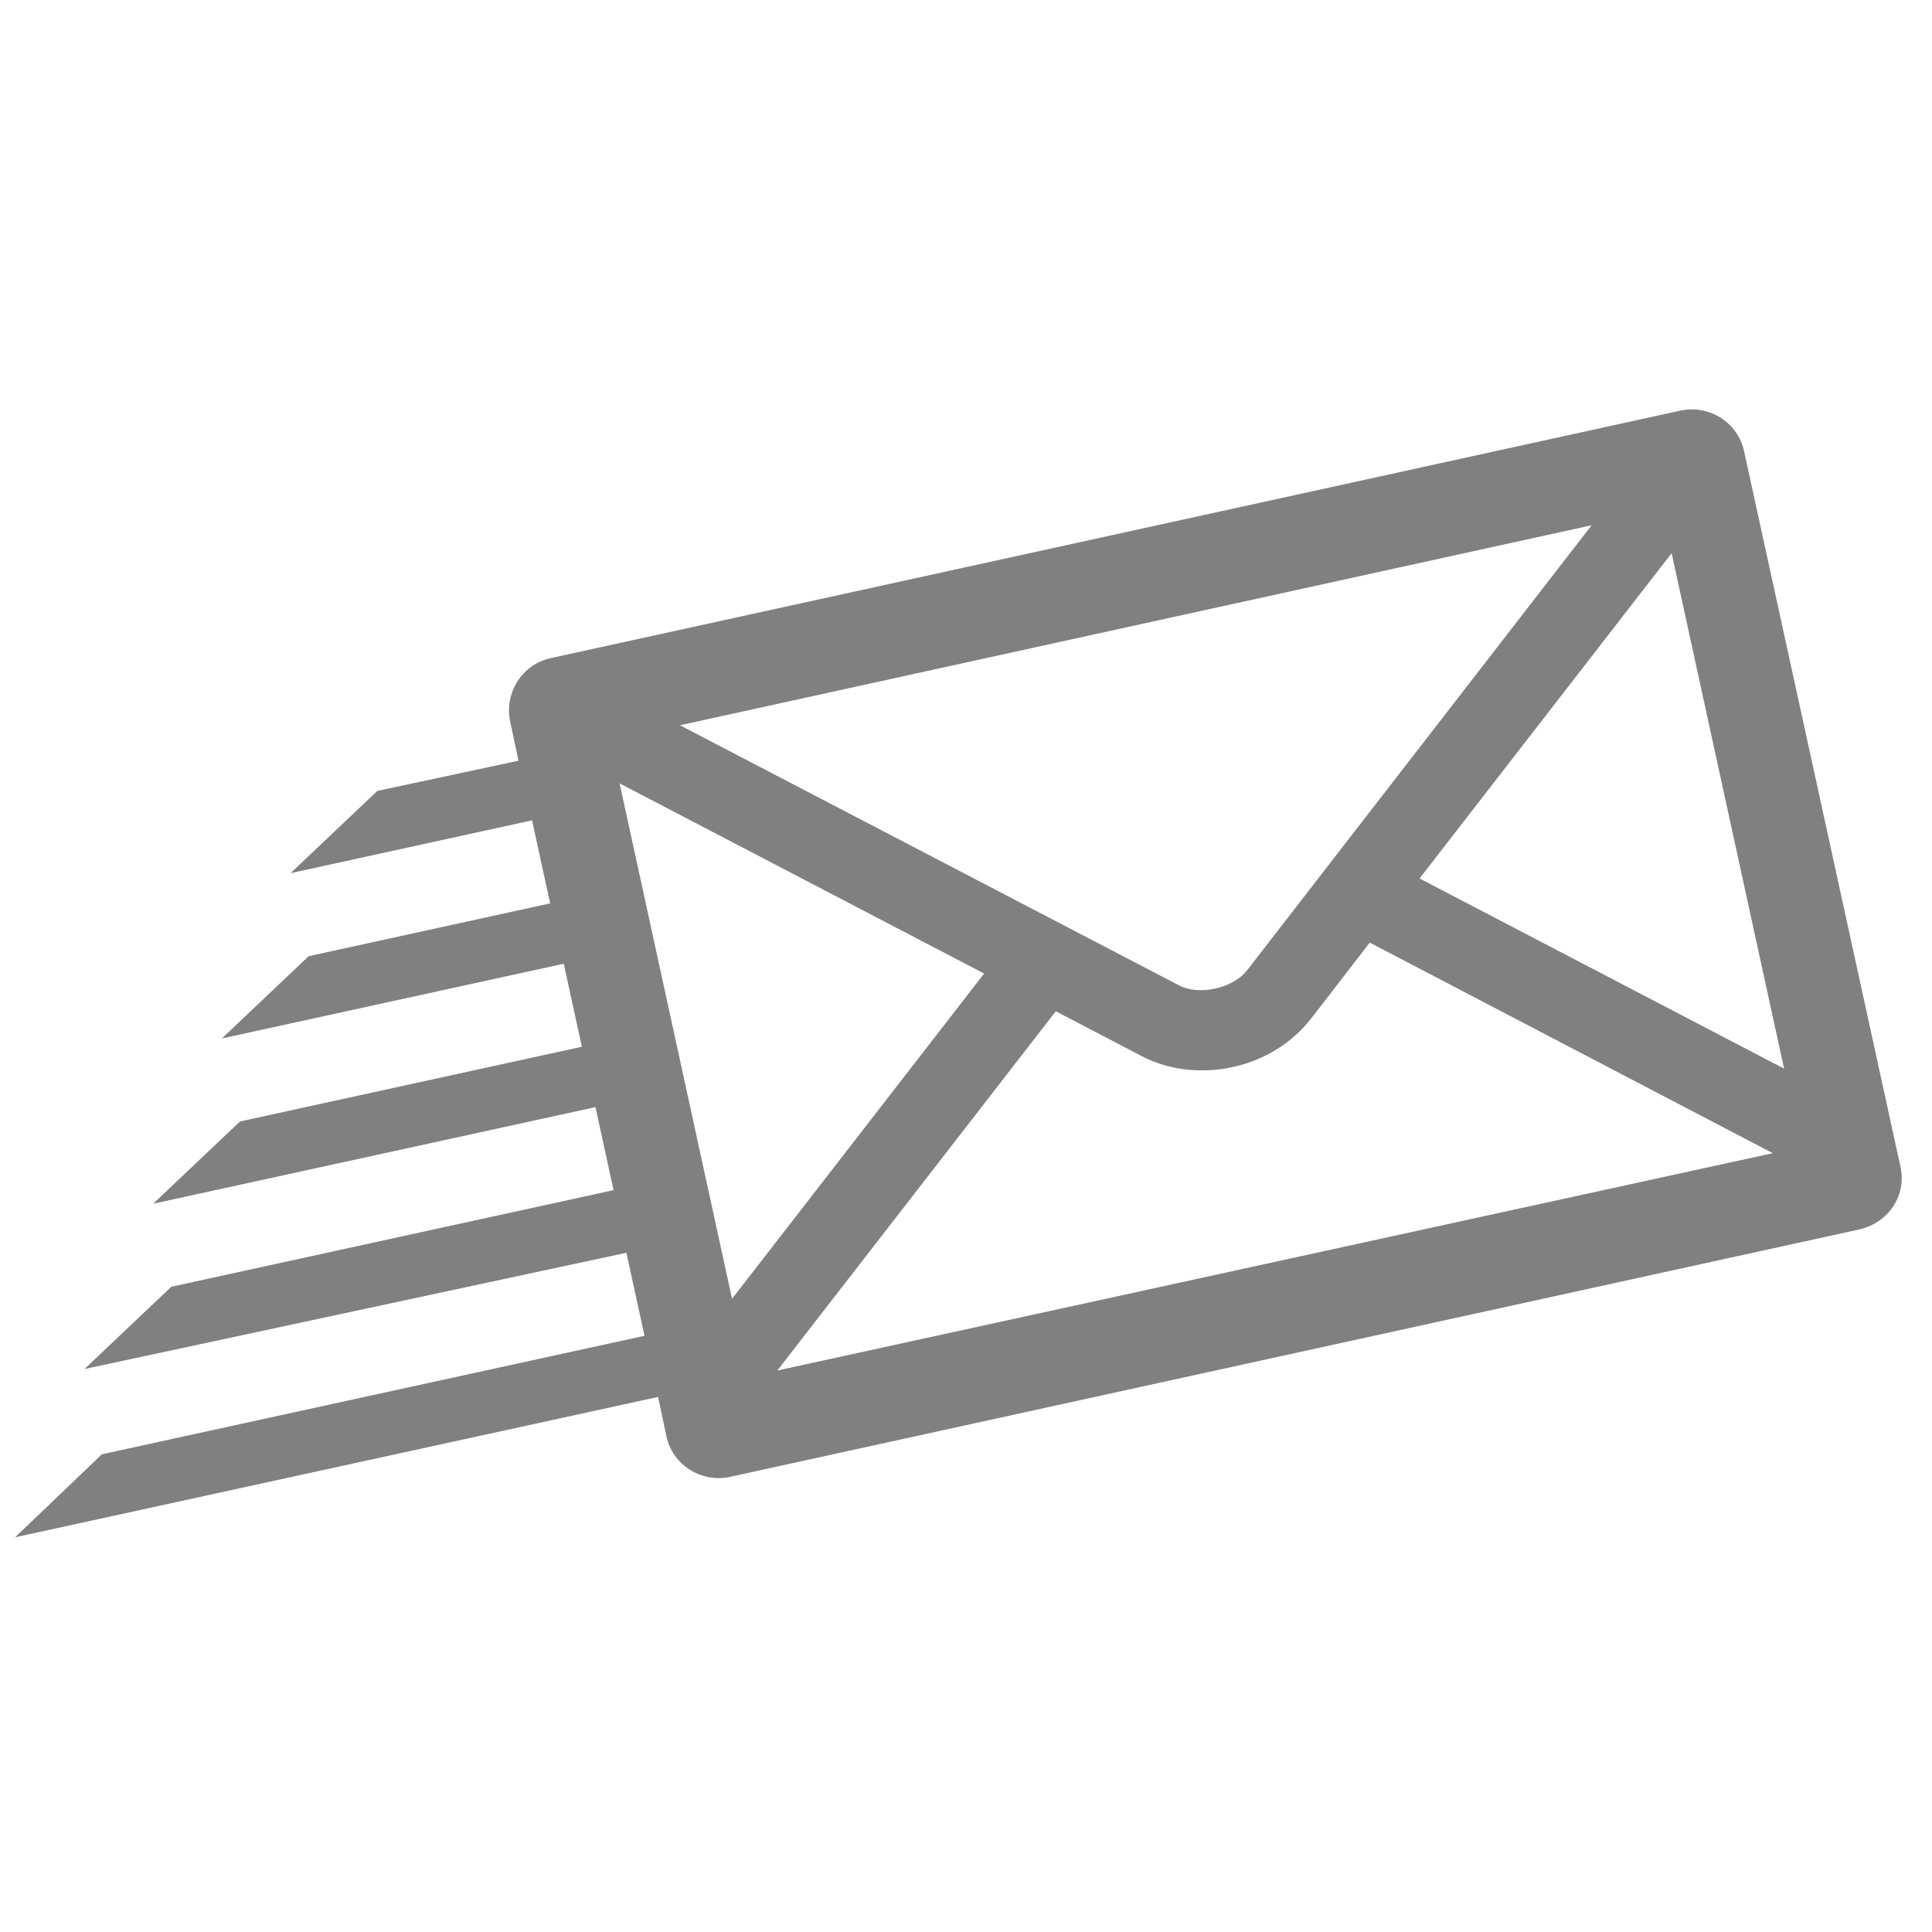 <?xml version="1.0" encoding="utf-8"?>
<!-- Generator: Adobe Illustrator 21.1.0, SVG Export Plug-In . SVG Version: 6.00 Build 0)  -->
<svg version="1.1" id="Layer_1" xmlns="http://www.w3.org/2000/svg" xmlns:xlink="http://www.w3.org/1999/xlink" x="0px" y="0px"
	 viewBox="0 0 256 256" style="enable-background:new 0 0 256 256;" xml:space="preserve">
<style type="text/css">
	.st0{fill:#808080;}
</style>
<g>
	<path class="st0" d="M251.8,154.5l-20.7-94.7c-0.8-3.8-4.6-6.2-8.4-5.4L73,87.2c-3.8,0.8-6.2,4.6-5.4,8.4l1.1,5.2L50,104.8
		l-11.5,10.9l32-7l2.4,11l-32,7l-11.5,10.9l45.3-9.9l2.4,11l-45.3,9.9l-11.5,10.9l58.6-12.8l2.4,11l-58.6,12.8l-11.5,10.9L83,166
		l2.4,11l-71.9,15.7L2,203.7l85.2-18.6l1.1,5.2c0.8,3.8,4.6,6.2,8.4,5.4l149.7-32.8C250.3,162,252.7,158.3,251.8,154.5z M210.9,69.6
		l-45.6,58.9c-1.9,2.5-6.5,3.5-9.2,2l-66-34.4L210.9,69.6z M82.1,103.8l48.3,25.2L97,172.1L82.1,103.8z M103,181.6l36.9-47.6
		l11.3,5.9c3.6,1.9,7.9,2.4,12.1,1.5c4.2-0.9,7.9-3.2,10.4-6.4l7.8-10.1l53.4,27.9L103,181.6z M188.1,116.4l33.4-43.1l14.9,68.3
		L188.1,116.4z"/>
</g>
</svg>
